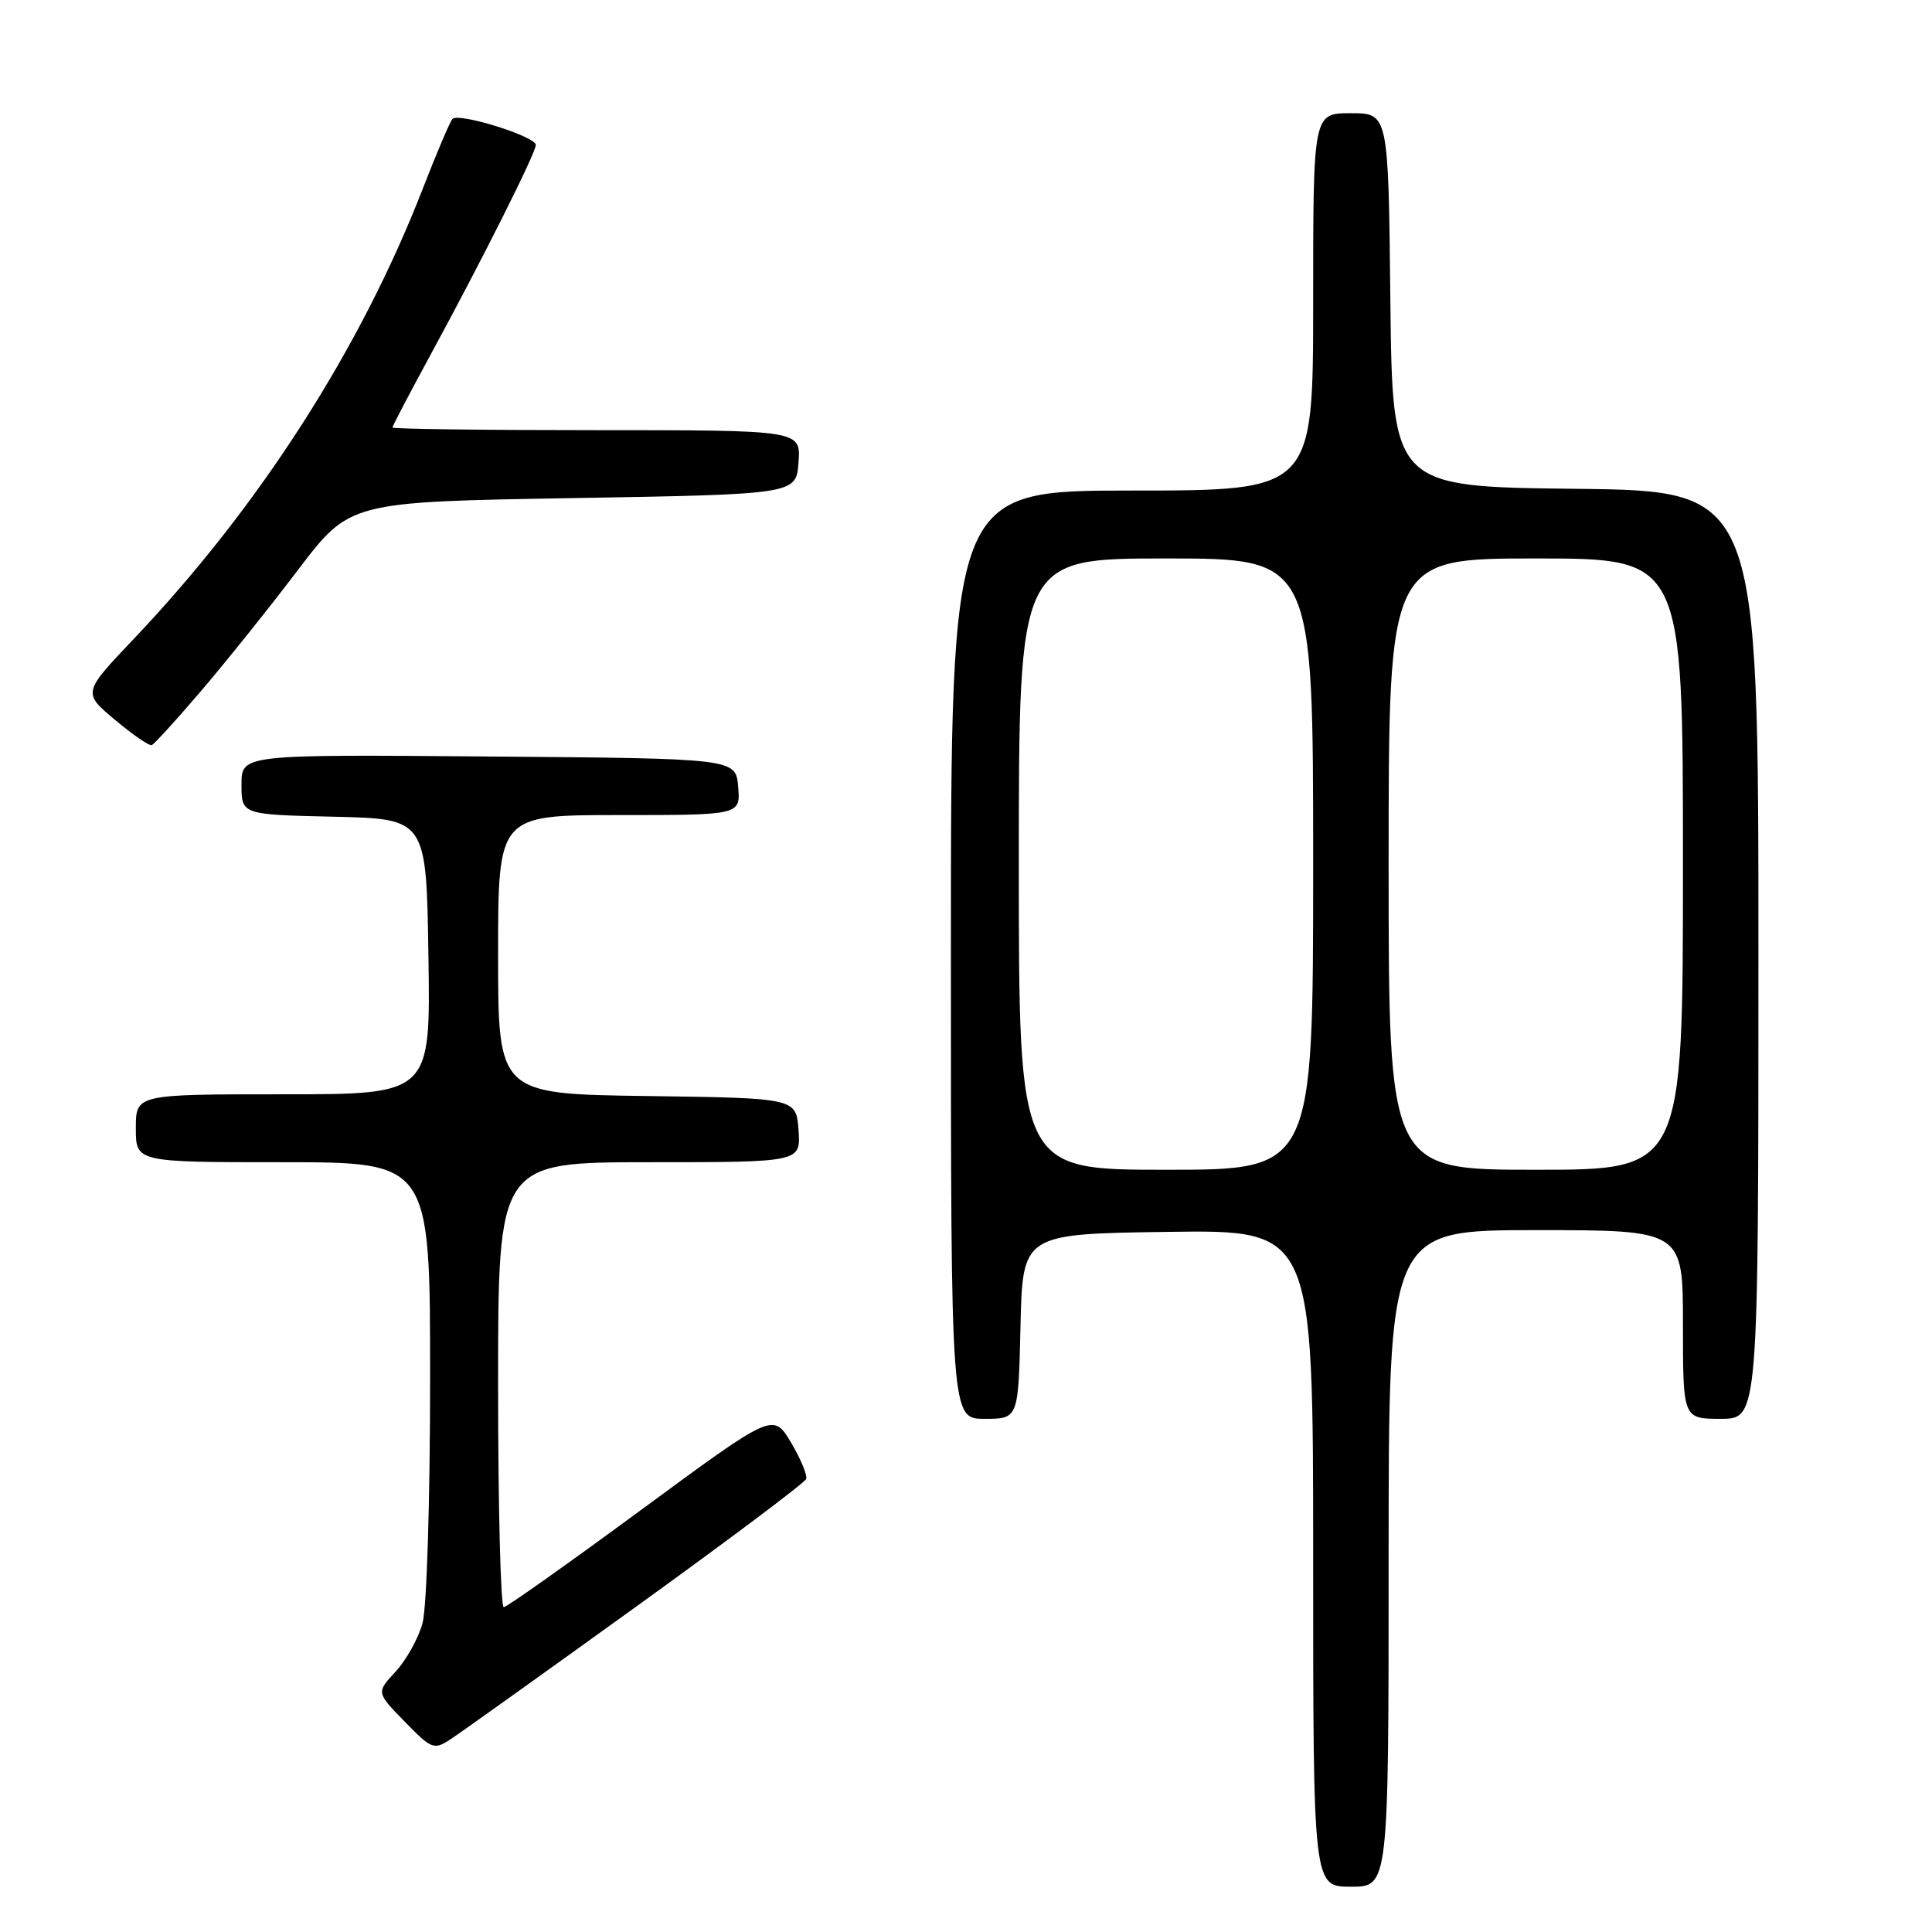 <?xml version="1.0" encoding="UTF-8" standalone="no"?>
<!DOCTYPE svg PUBLIC "-//W3C//DTD SVG 1.1//EN" "http://www.w3.org/Graphics/SVG/1.1/DTD/svg11.dtd" >
<svg xmlns="http://www.w3.org/2000/svg" xmlns:xlink="http://www.w3.org/1999/xlink" version="1.1" viewBox="0 0 256 256">
 <g >
 <path fill="currentColor"
d=" M 184.00 206.50 C 184.00 163.00 184.00 163.00 203.50 163.00 C 223.00 163.00 223.00 163.00 223.00 175.50 C 223.00 188.00 223.00 188.00 228.00 188.00 C 233.00 188.00 233.00 188.00 233.00 126.52 C 233.00 65.04 233.00 65.04 208.75 64.77 C 184.50 64.50 184.50 64.50 184.23 39.75 C 183.97 15.00 183.97 15.00 178.98 15.00 C 174.00 15.00 174.00 15.00 174.00 40.00 C 174.00 65.00 174.00 65.00 150.00 65.00 C 126.00 65.00 126.00 65.00 126.00 126.50 C 126.00 188.00 126.00 188.00 130.47 188.00 C 134.94 188.00 134.94 188.00 135.22 175.75 C 135.50 163.50 135.50 163.50 154.75 163.23 C 174.00 162.96 174.00 162.96 174.00 206.48 C 174.00 250.00 174.00 250.00 179.00 250.00 C 184.00 250.00 184.00 250.00 184.00 206.50 Z  M 84.29 212.89 C 96.50 204.08 106.65 196.47 106.82 195.97 C 107.00 195.47 106.09 193.29 104.80 191.12 C 102.45 187.19 102.45 187.19 84.98 200.05 C 75.36 207.13 67.16 212.94 66.75 212.96 C 66.34 212.98 66.00 199.72 66.00 183.50 C 66.00 154.00 66.00 154.00 86.06 154.00 C 106.11 154.00 106.11 154.00 105.81 149.75 C 105.50 145.50 105.50 145.50 85.75 145.23 C 66.00 144.96 66.00 144.96 66.00 126.48 C 66.00 108.00 66.00 108.00 82.06 108.00 C 98.12 108.00 98.12 108.00 97.81 104.25 C 97.50 100.50 97.50 100.50 64.75 100.24 C 32.00 99.97 32.00 99.97 32.00 103.96 C 32.00 107.94 32.00 107.94 44.25 108.22 C 56.50 108.50 56.50 108.50 56.77 126.75 C 57.05 145.00 57.05 145.00 37.52 145.00 C 18.00 145.00 18.00 145.00 18.00 149.50 C 18.00 154.00 18.00 154.00 37.50 154.00 C 57.00 154.00 57.00 154.00 56.99 182.75 C 56.99 198.91 56.55 213.08 55.98 215.11 C 55.43 217.10 53.83 219.97 52.42 221.50 C 49.85 224.26 49.85 224.26 53.62 228.12 C 57.21 231.80 57.49 231.91 59.73 230.44 C 61.02 229.60 72.07 221.70 84.29 212.89 Z  M 26.69 91.50 C 29.98 87.65 35.75 80.45 39.50 75.50 C 46.34 66.50 46.34 66.50 75.92 66.00 C 105.50 65.50 105.50 65.50 105.81 61.25 C 106.11 57.00 106.11 57.00 79.06 57.00 C 64.18 57.00 52.00 56.84 52.00 56.65 C 52.00 56.46 54.30 52.07 57.11 46.90 C 63.84 34.53 71.00 20.25 71.00 19.21 C 71.00 18.07 60.71 14.87 59.94 15.77 C 59.60 16.17 57.84 20.32 56.02 25.00 C 47.79 46.21 34.33 67.17 17.76 84.62 C 10.95 91.79 10.95 91.79 15.22 95.37 C 17.58 97.35 19.77 98.86 20.11 98.73 C 20.44 98.60 23.41 95.35 26.69 91.50 Z  M 135.00 114.50 C 135.00 74.00 135.00 74.00 154.50 74.00 C 174.00 74.00 174.00 74.00 174.00 114.50 C 174.00 155.00 174.00 155.00 154.50 155.00 C 135.00 155.00 135.00 155.00 135.00 114.50 Z  M 184.00 114.50 C 184.00 74.00 184.00 74.00 203.50 74.00 C 223.00 74.00 223.00 74.00 223.00 114.50 C 223.00 155.00 223.00 155.00 203.50 155.00 C 184.00 155.00 184.00 155.00 184.00 114.50 Z "/>
</g>
</svg>